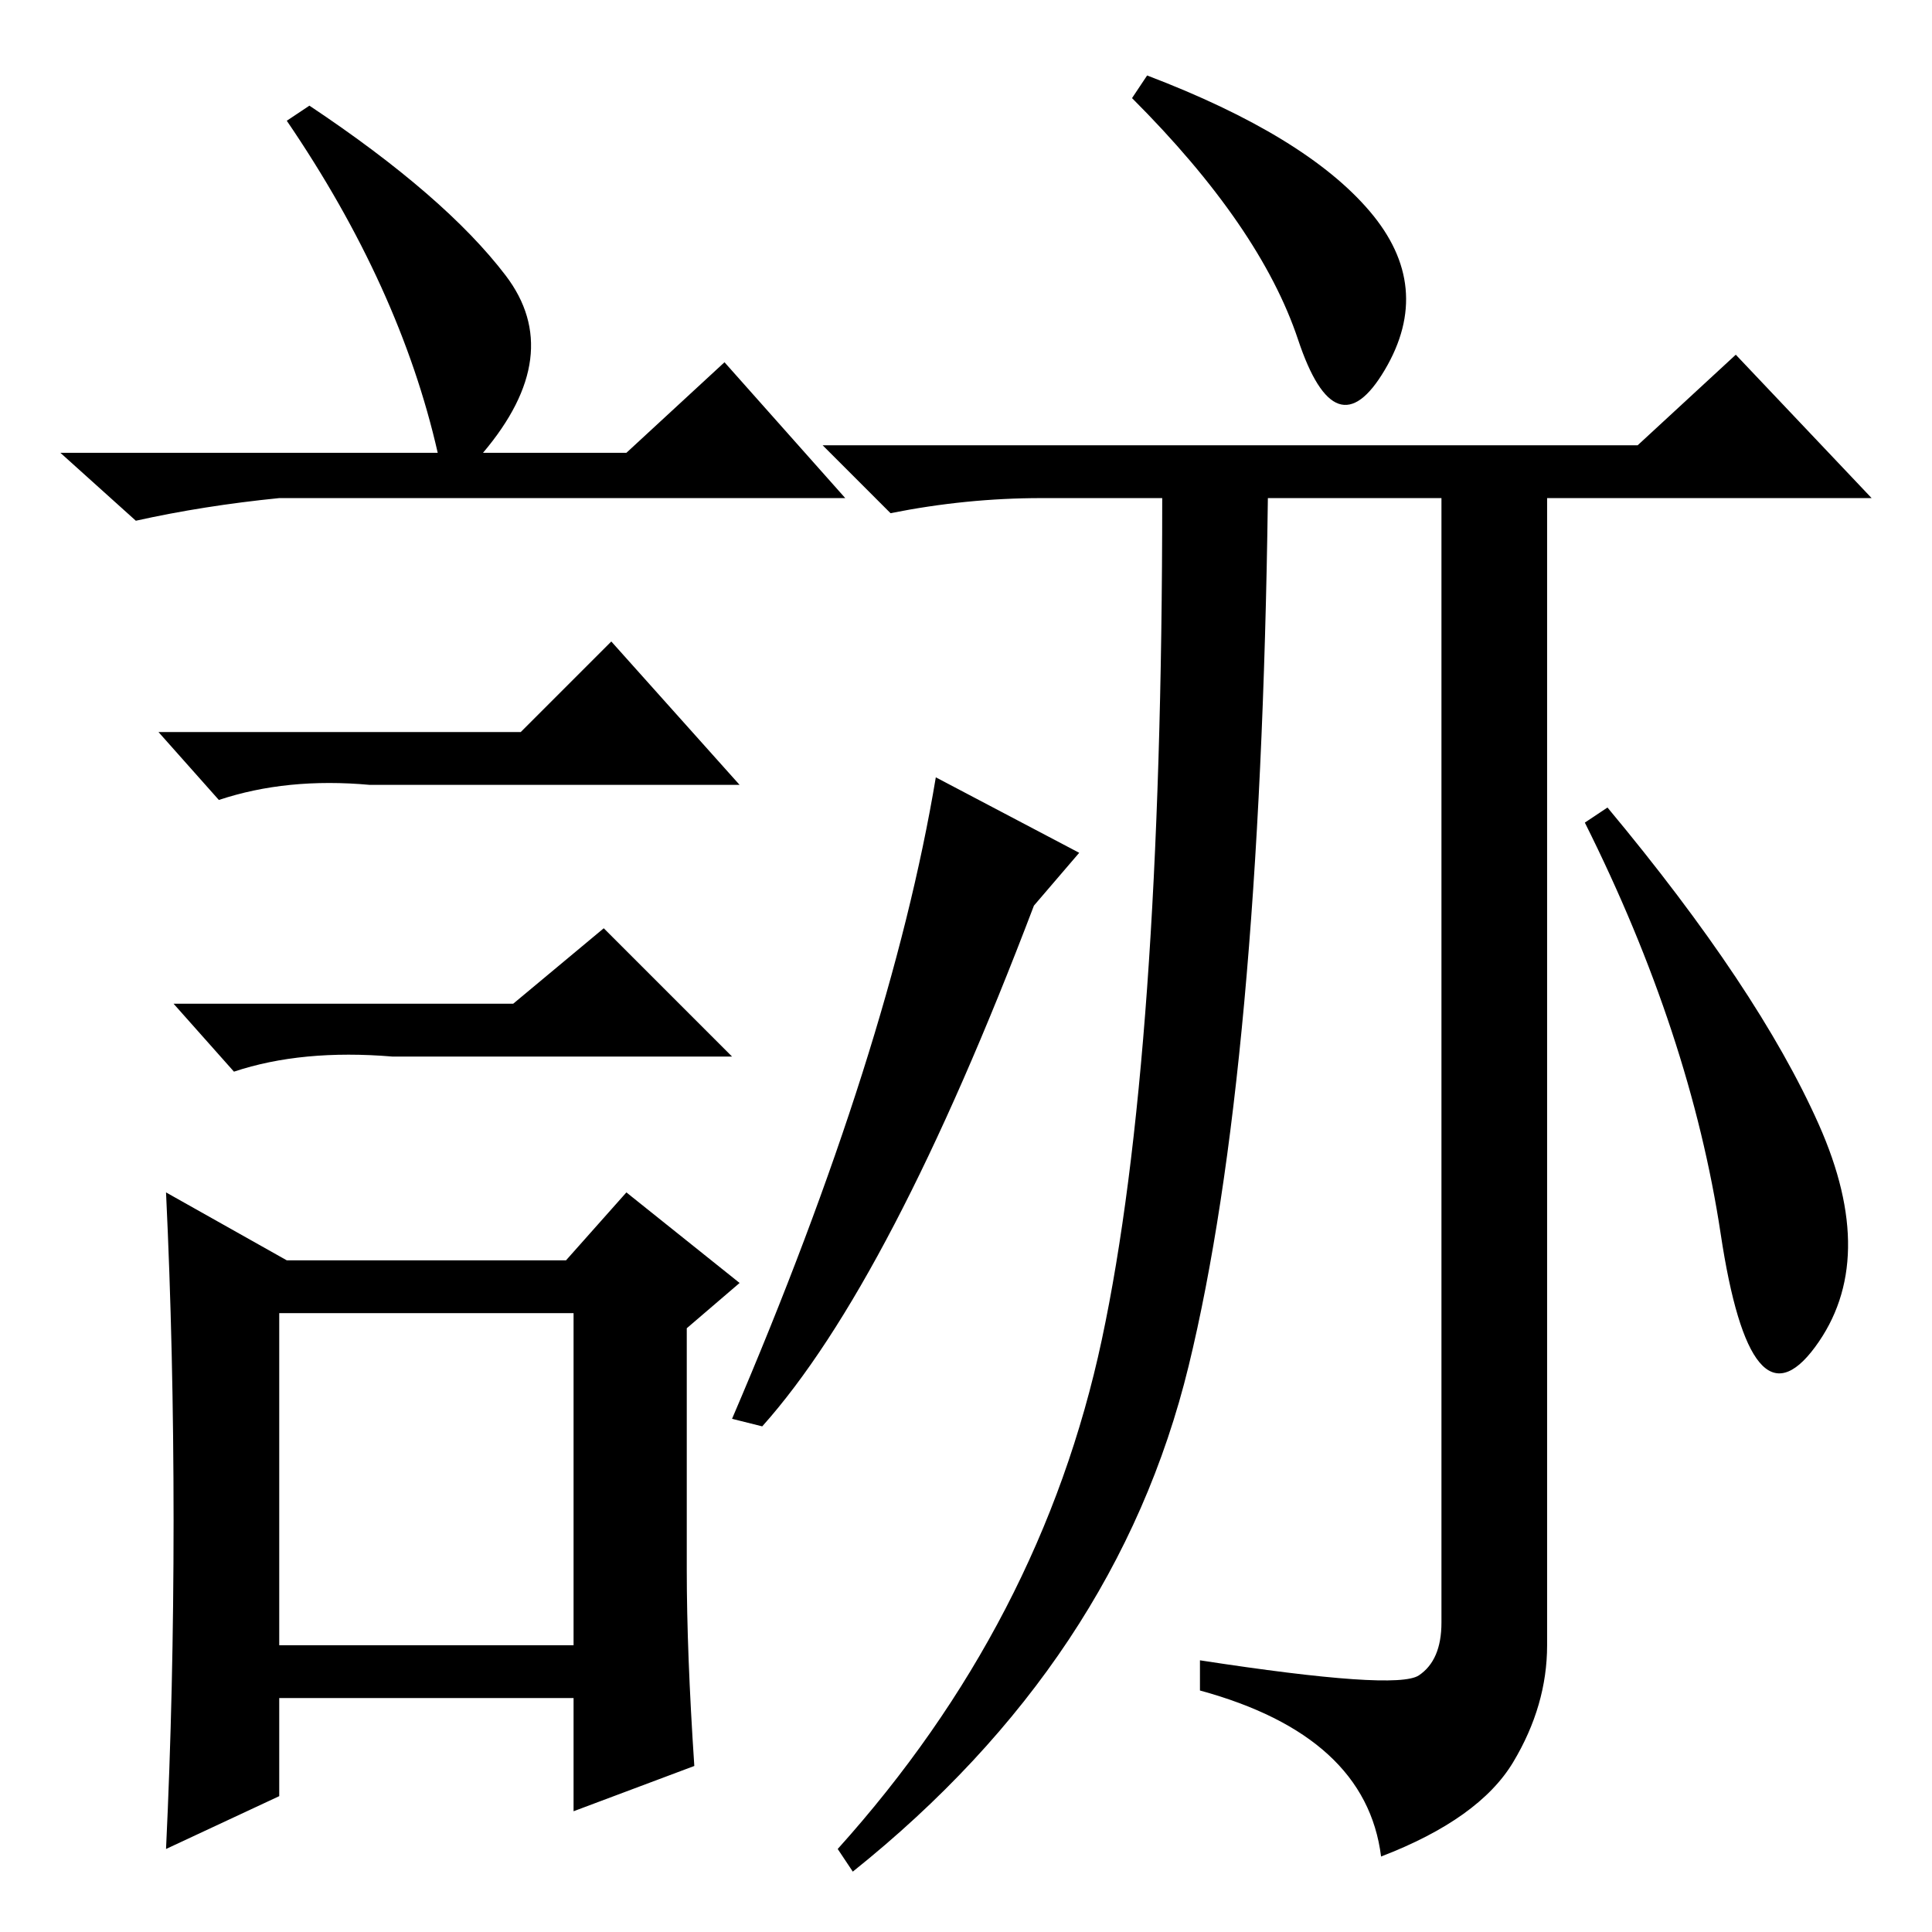 <?xml version="1.0" standalone="no"?>
<!DOCTYPE svg PUBLIC "-//W3C//DTD SVG 1.1//EN" "http://www.w3.org/Graphics/SVG/1.1/DTD/svg11.dtd" >
<svg xmlns="http://www.w3.org/2000/svg" xmlns:xlink="http://www.w3.org/1999/xlink" version="1.1" viewBox="0 -36 256 256">
  <g transform="matrix(1 0 0 -1 0 220)">
   <path fill="currentColor"
d="M188 34q3 2 3 7v149h-23q-1 -76 -10.5 -115t-44.5 -67l-2 3q27 30 35 67.5t8 111.5h-16q-10 0 -20 -2l-9 9h108l13 12l18 -19h-43v-152q0 -8 -4.5 -15.5t-17.5 -12.5q-2 16 -24 22v4q26 -4 29 -2zM143 143l-6 -7q-19 -50 -36 -69l-4 1q21 49 27 85zM213 149
q20 -24 28 -42t-0.5 -29.5t-12.5 15t-18 54.5zM152 246q21 -8 29.5 -18t2 -21t-11.5 4t-22 32zM41 242q18 -12 26 -22.5t-3 -23.5h19l13 12l16 -18h-75q-10 -1 -19 -3l-10 9h50q-5 22 -20 44zM37 38h39v44h-39v-44zM69 159l12 12l17 -19h-49q-11 1 -20 -2l-8 9h48zM68 123
l12 10l17 -17h-45q-12 1 -21 -2l-8 9h45zM91 48q0 -11 1 -26l-16 -6v15h-39v-13l-15 -7q1 21 1 43.5t-1 43.5l16 -9h37l8 9l15 -12l-7 -6v-32z" />
  </g>

</svg>
